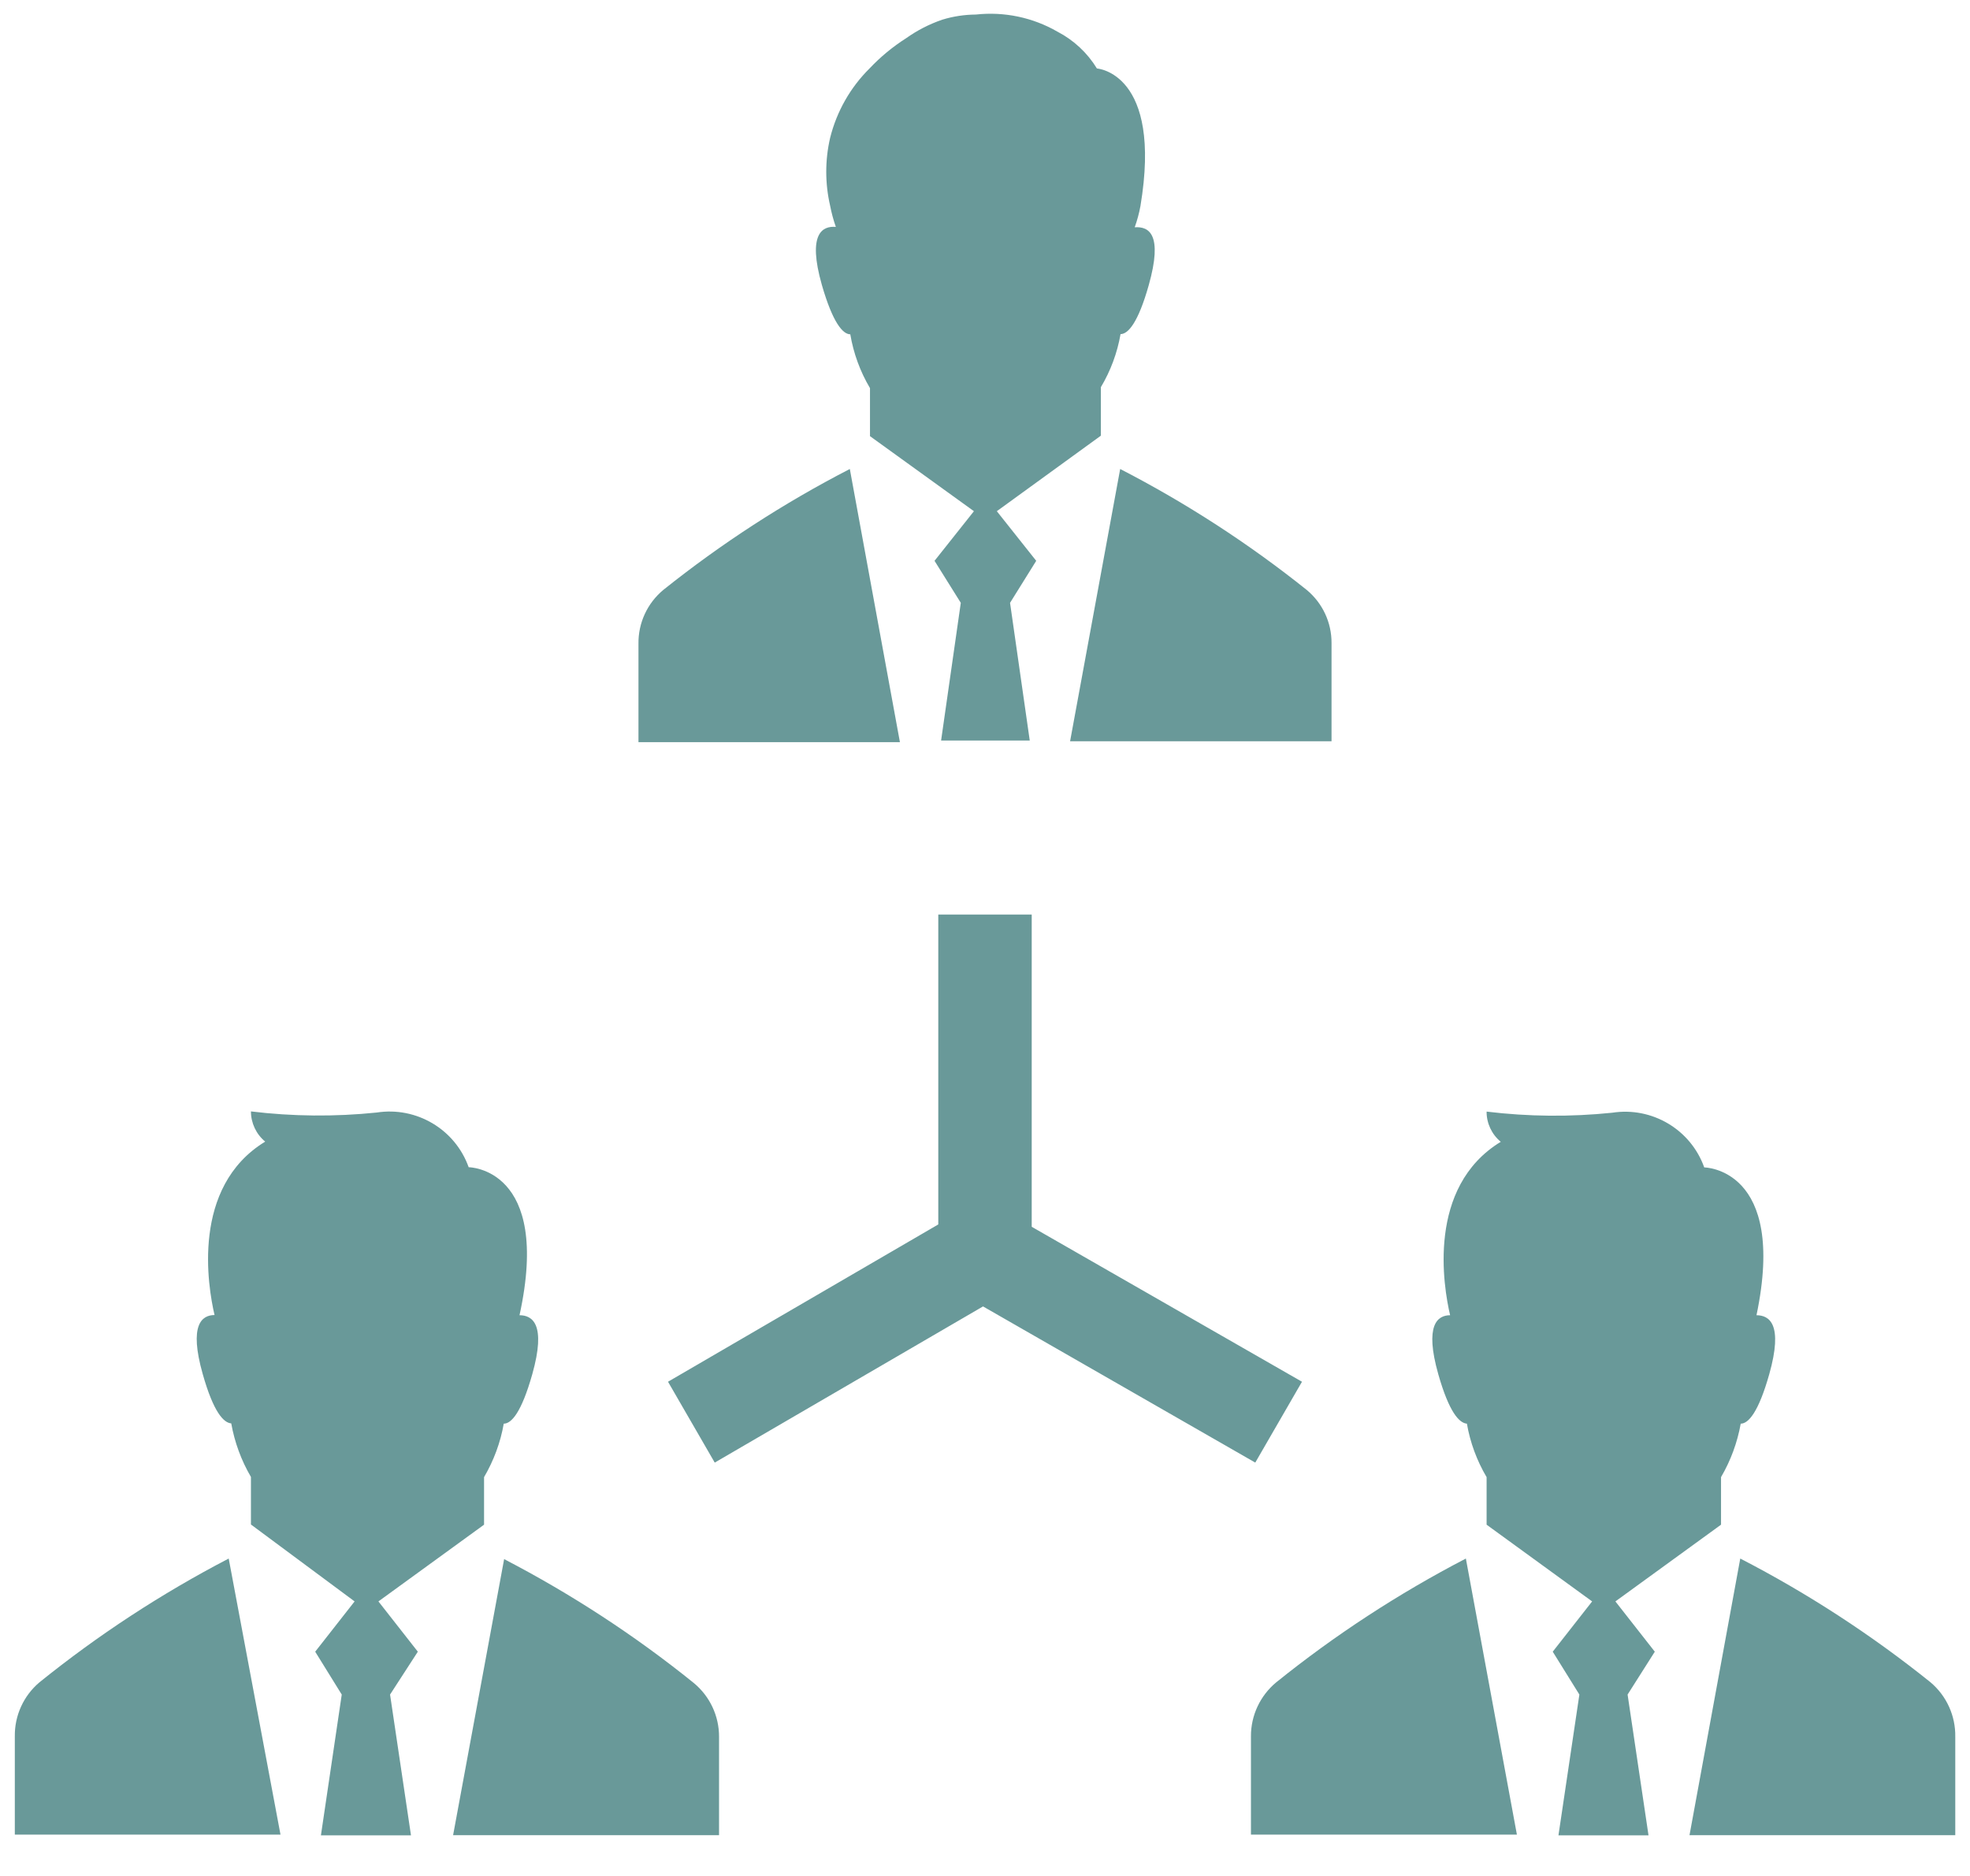 <?xml version="1.0" encoding="UTF-8"?>
<svg width="21px" height="20px" viewBox="0 0 21 20" version="1.1" xmlns="http://www.w3.org/2000/svg" xmlns:xlink="http://www.w3.org/1999/xlink">
    <!-- Generator: Sketch 43.2 (39069) - http://www.bohemiancoding.com/sketch -->
    <title>Shape</title>
    <desc>Created with Sketch.</desc>
    <defs></defs>
    <g id="Page-1" stroke="none" stroke-width="1" fill="none" fill-rule="evenodd">
        <g id="Desktop/-Search-details-view" transform="translate(-505, -704)" fill="#699999">
            <g id="Group-10" transform="translate(499, 456)">
                <g id="Group-11" transform="translate(6, 248)">
                    <g id="noun_666394_cc">
                        <g id="Artboard-30">
                            <path d="M13.381,15.593 L10.479,13.928 L7.619,15.593 L7.121,14.731 L10.002,13.054 L10.002,9.75 L10.998,9.75 L10.998,13.079 L13.879,14.731 L13.381,15.593 Z M11.941,5 L11.407,7.903 L14.194,7.903 L14.194,6.855 C14.195,6.636 14.098,6.429 13.929,6.289 C13.311,5.795 12.645,5.363 11.941,5 L11.941,5 Z M9.064,3.564 C9.098,3.766 9.169,3.961 9.274,4.138 L9.274,4.65 L10.382,5.45 L9.962,5.979 L10.242,6.427 L10.032,7.895 L10.977,7.895 L10.767,6.427 L11.046,5.979 L10.626,5.45 L11.735,4.645 L11.735,4.128 C11.839,3.954 11.91,3.762 11.945,3.562 C12.025,3.562 12.132,3.442 12.245,3.042 C12.4,2.493 12.245,2.413 12.096,2.423 C12.122,2.35 12.143,2.274 12.157,2.197 C12.394,0.774 11.693,0.73 11.693,0.73 C11.591,0.563 11.446,0.428 11.273,0.338 C11.01,0.186 10.705,0.122 10.403,0.155 C10.282,0.156 10.161,0.174 10.044,0.21 L10.044,0.21 C9.907,0.257 9.778,0.323 9.66,0.407 C9.517,0.498 9.386,0.606 9.269,0.73 C9.064,0.933 8.919,1.189 8.849,1.47 C8.794,1.707 8.794,1.955 8.849,2.193 L8.849,2.193 C8.864,2.27 8.884,2.345 8.91,2.419 C8.77,2.407 8.604,2.486 8.761,3.038 C8.877,3.44 8.984,3.564 9.064,3.564 Z M6.806,6.863 L6.806,7.912 L9.593,7.912 L9.059,5 C8.355,5.363 7.689,5.795 7.071,6.289 C6.9,6.431 6.803,6.642 6.806,6.863 L6.806,6.863 Z M18.551,16.616 L18.01,19.565 L20.843,19.565 L20.843,18.517 C20.847,18.294 20.751,18.081 20.58,17.936 C19.95,17.43 19.27,16.987 18.551,16.616 L18.551,16.616 Z M18.167,12.446 C18.023,12.042 17.611,11.797 17.186,11.863 C16.741,11.909 16.291,11.905 15.847,11.851 C15.846,11.975 15.902,12.094 15.998,12.173 C15.206,12.656 15.387,13.718 15.458,14.022 C15.324,14.022 15.183,14.125 15.332,14.651 C15.448,15.058 15.555,15.171 15.637,15.178 C15.672,15.379 15.743,15.572 15.847,15.748 L15.847,16.255 L16.972,17.073 L16.552,17.609 L16.836,18.066 L16.613,19.567 L17.573,19.567 L17.35,18.066 L17.64,17.609 L17.22,17.073 L18.346,16.255 L18.346,15.748 C18.449,15.572 18.52,15.379 18.556,15.178 C18.637,15.178 18.745,15.058 18.86,14.651 C19.011,14.115 18.86,14.022 18.724,14.022 C19.053,12.452 18.167,12.446 18.167,12.446 Z M15.626,16.616 C14.91,16.988 14.232,17.43 13.604,17.936 C13.433,18.078 13.334,18.289 13.335,18.511 L13.335,19.559 L16.17,19.559 L15.626,16.616 Z M4.83,19.565 L7.665,19.565 L7.665,18.517 C7.666,18.295 7.567,18.084 7.396,17.943 C6.768,17.436 6.09,16.994 5.374,16.622 L4.83,19.565 Z M3.78,17.073 L3.36,17.609 L3.643,18.066 L3.421,19.567 L4.381,19.567 L4.158,18.066 L4.454,17.609 L4.034,17.073 L5.16,16.255 L5.16,15.748 C5.263,15.572 5.335,15.379 5.37,15.178 C5.452,15.178 5.559,15.058 5.674,14.651 C5.825,14.115 5.674,14.022 5.538,14.022 C5.882,12.448 4.996,12.444 4.996,12.444 C4.852,12.04 4.44,11.795 4.015,11.861 C3.57,11.907 3.12,11.903 2.675,11.849 C2.675,11.973 2.731,12.092 2.827,12.171 C2.035,12.654 2.216,13.716 2.287,14.02 C2.152,14.02 2.012,14.123 2.161,14.649 C2.276,15.056 2.384,15.169 2.465,15.175 C2.501,15.377 2.572,15.57 2.675,15.746 L2.675,16.253 L3.78,17.073 Z M2.438,16.616 C1.723,16.988 1.047,17.43 0.42,17.936 C0.251,18.079 0.155,18.29 0.158,18.511 L0.158,19.559 L2.99,19.559 L2.438,16.616 Z" id="Shape"></path>
                        </g>
                    </g>
                </g>
            </g>
        </g>
    </g>
</svg>